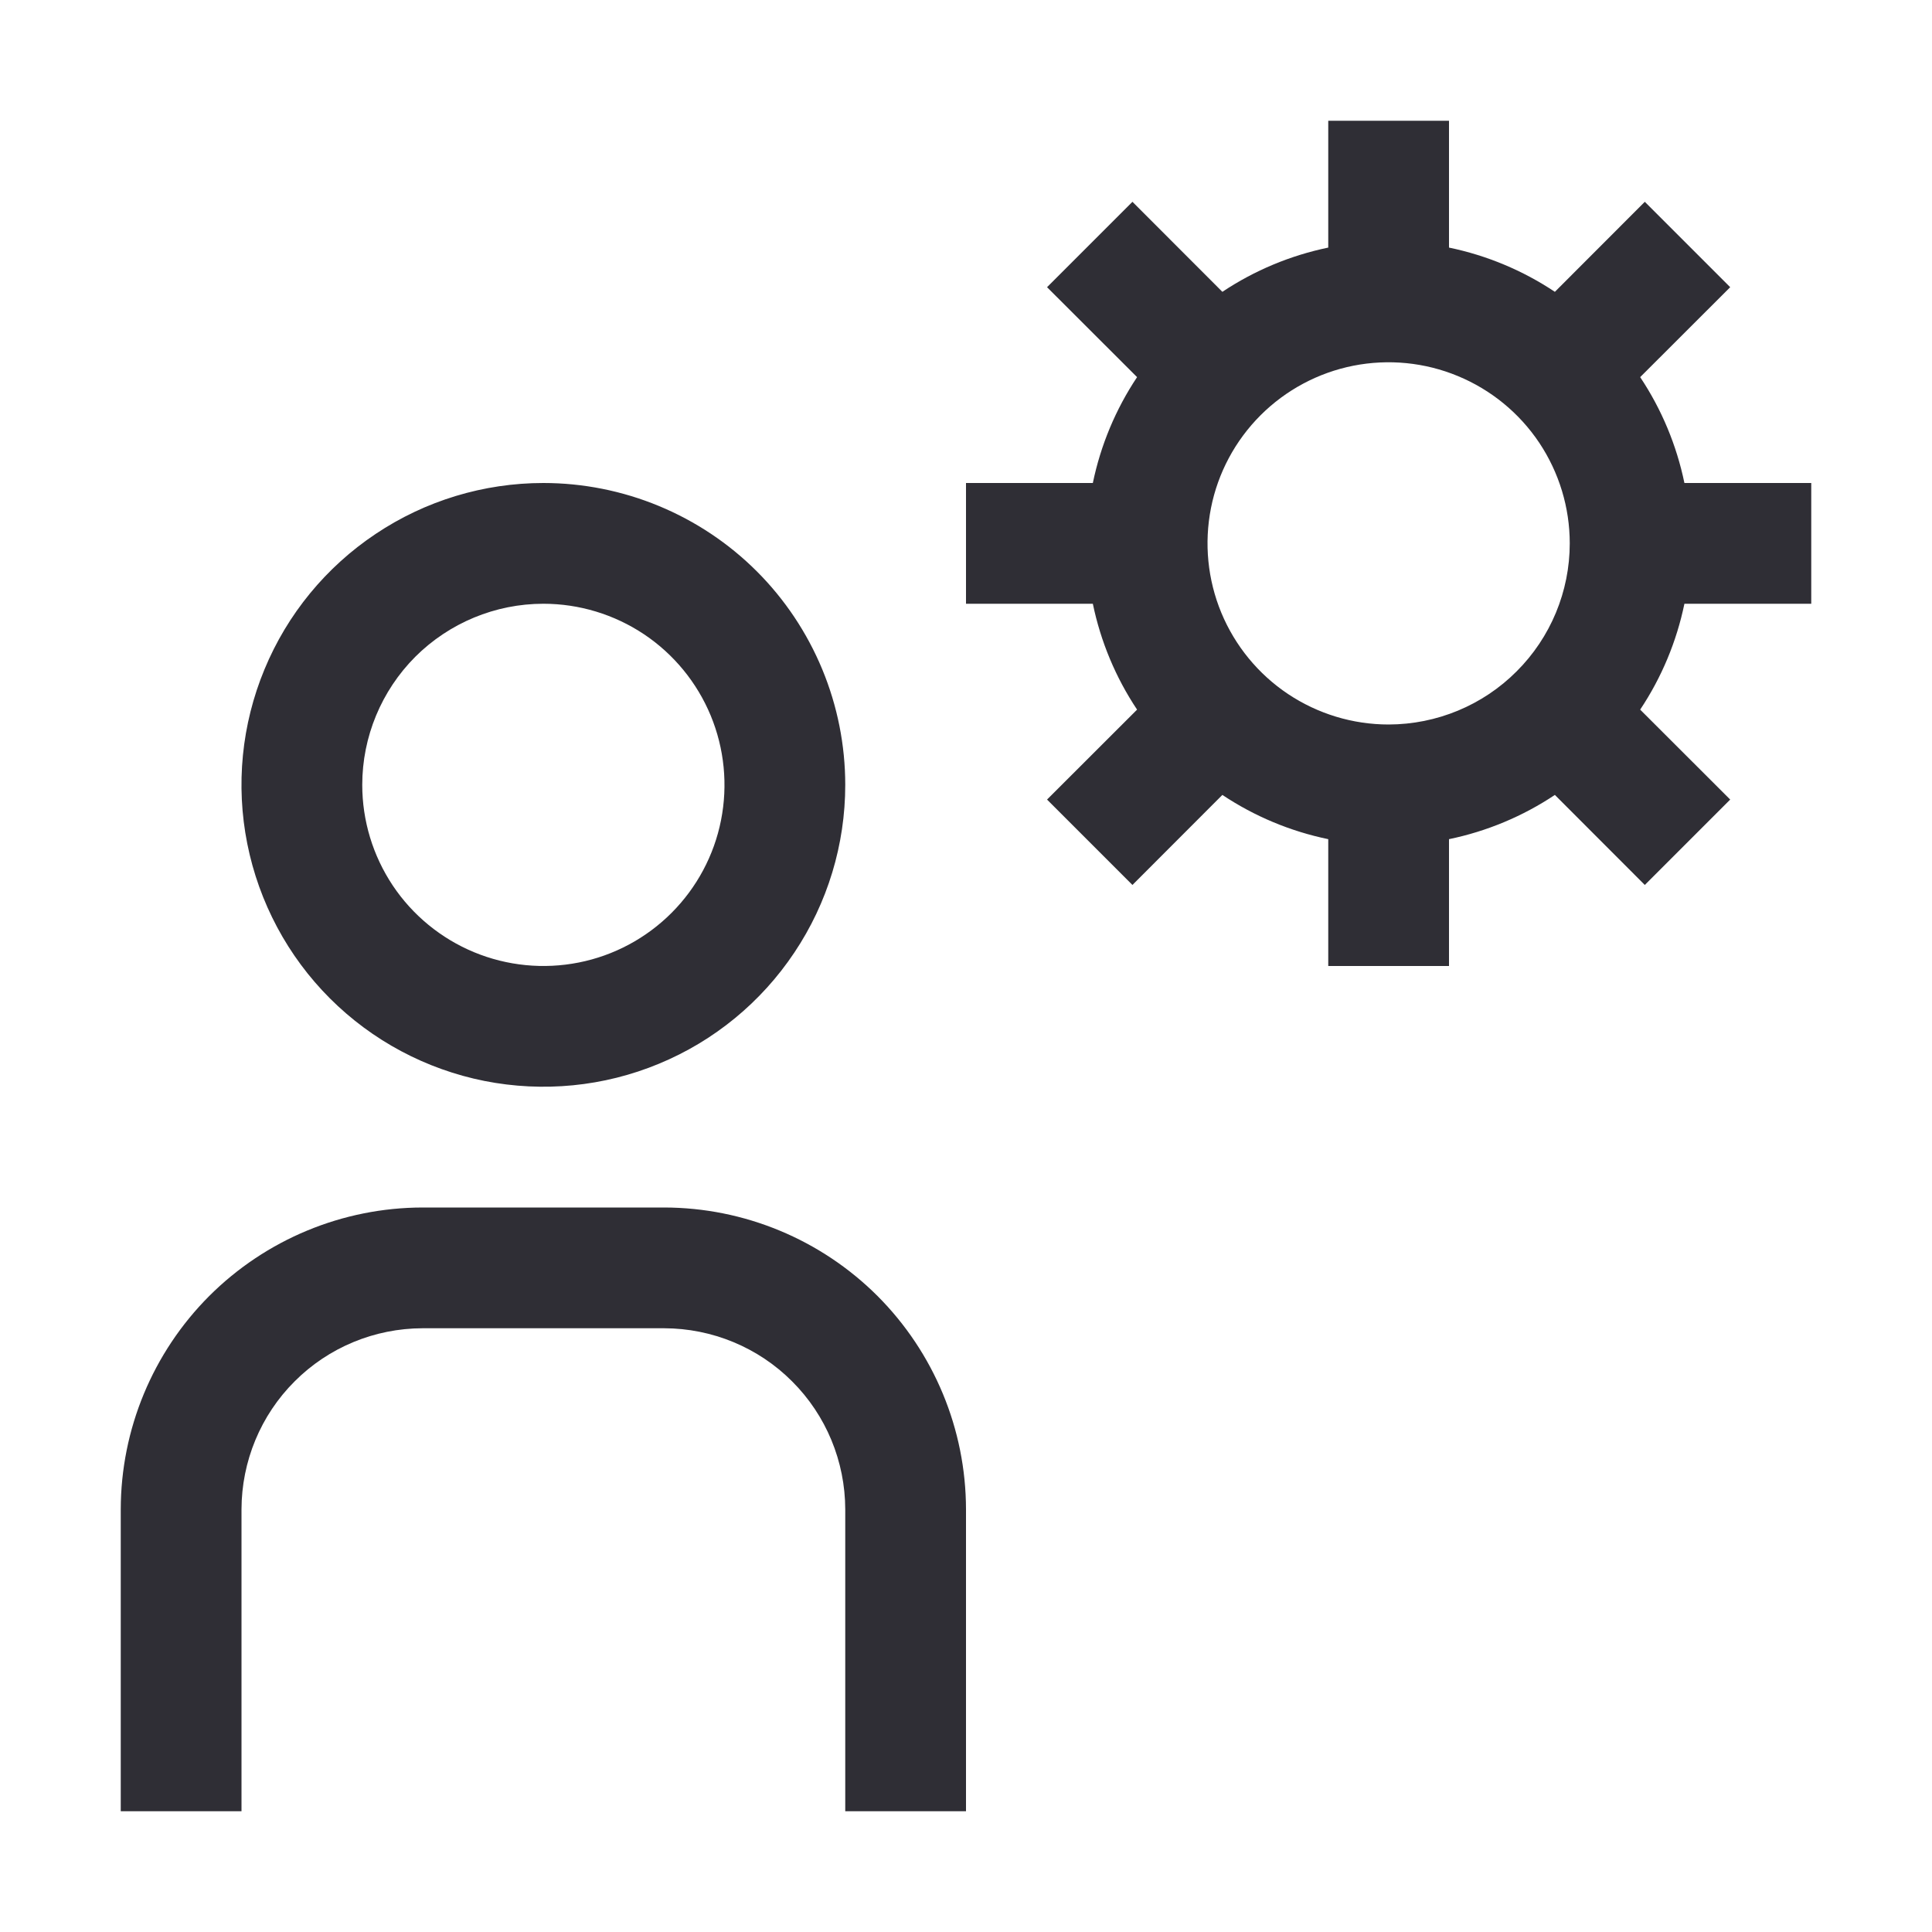 <svg width="20" height="20" viewBox="0 0 20 20" fill="none" xmlns="http://www.w3.org/2000/svg">
<path fill-rule="evenodd" clip-rule="evenodd" d="M18.75 5H17.437C17.356 4.609 17.201 4.237 16.979 3.904L17.911 2.973L17.027 2.089L16.096 3.021C15.763 2.799 15.391 2.644 15 2.563V1.25H13.75V2.563C13.359 2.644 12.987 2.799 12.654 3.021L11.723 2.089L10.839 2.973L11.771 3.904C11.549 4.237 11.394 4.609 11.313 5H10V6.25H11.313C11.394 6.641 11.549 7.013 11.771 7.346L10.839 8.277L11.723 9.161L12.654 8.229C12.987 8.451 13.359 8.606 13.75 8.687V10H15V8.687C15.391 8.606 15.763 8.451 16.096 8.229L17.027 9.161L17.911 8.277L16.979 7.346C17.201 7.013 17.356 6.641 17.437 6.25H18.75V5ZM14.375 7.5C14.004 7.5 13.642 7.39 13.333 7.184C13.025 6.978 12.785 6.685 12.643 6.343C12.501 6 12.464 5.623 12.536 5.259C12.608 4.895 12.787 4.561 13.049 4.299C13.311 4.037 13.646 3.858 14.009 3.786C14.373 3.714 14.75 3.751 15.092 3.893C15.435 4.035 15.728 4.275 15.934 4.583C16.14 4.892 16.25 5.254 16.25 5.625C16.25 6.122 16.052 6.599 15.7 6.95C15.349 7.302 14.872 7.499 14.375 7.5ZM10 18.75H8.75V15.625C8.749 15.128 8.552 14.651 8.2 14.3C7.849 13.948 7.372 13.751 6.875 13.75H4.375C3.878 13.751 3.401 13.948 3.05 14.3C2.698 14.651 2.501 15.128 2.5 15.625V18.75H1.25V15.625C1.251 14.796 1.581 14.002 2.166 13.416C2.752 12.831 3.546 12.501 4.375 12.5H6.875C7.704 12.501 8.498 12.831 9.084 13.416C9.669 14.002 9.999 14.796 10 15.625V18.75ZM6.667 6.566C6.358 6.36 5.996 6.25 5.625 6.25C5.128 6.25 4.651 6.448 4.299 6.799C3.948 7.151 3.75 7.628 3.75 8.125C3.75 8.496 3.86 8.858 4.066 9.167C4.272 9.475 4.565 9.715 4.907 9.857C5.25 9.999 5.627 10.036 5.991 9.964C6.355 9.892 6.689 9.713 6.951 9.451C7.213 9.189 7.392 8.855 7.464 8.491C7.536 8.127 7.499 7.75 7.357 7.407C7.215 7.065 6.975 6.772 6.667 6.566ZM3.889 5.527C4.403 5.183 5.007 5 5.625 5C6.035 5 6.442 5.081 6.821 5.238C7.2 5.395 7.545 5.625 7.835 5.915C8.125 6.205 8.355 6.55 8.512 6.929C8.669 7.308 8.75 7.715 8.75 8.125C8.75 8.743 8.567 9.347 8.223 9.861C7.88 10.375 7.392 10.776 6.821 11.012C6.25 11.249 5.622 11.31 5.015 11.19C4.409 11.069 3.852 10.772 3.415 10.335C2.978 9.898 2.681 9.341 2.56 8.735C2.439 8.128 2.501 7.5 2.738 6.929C2.974 6.358 3.375 5.87 3.889 5.527Z" fill="#2F2E35"/>
</svg>

